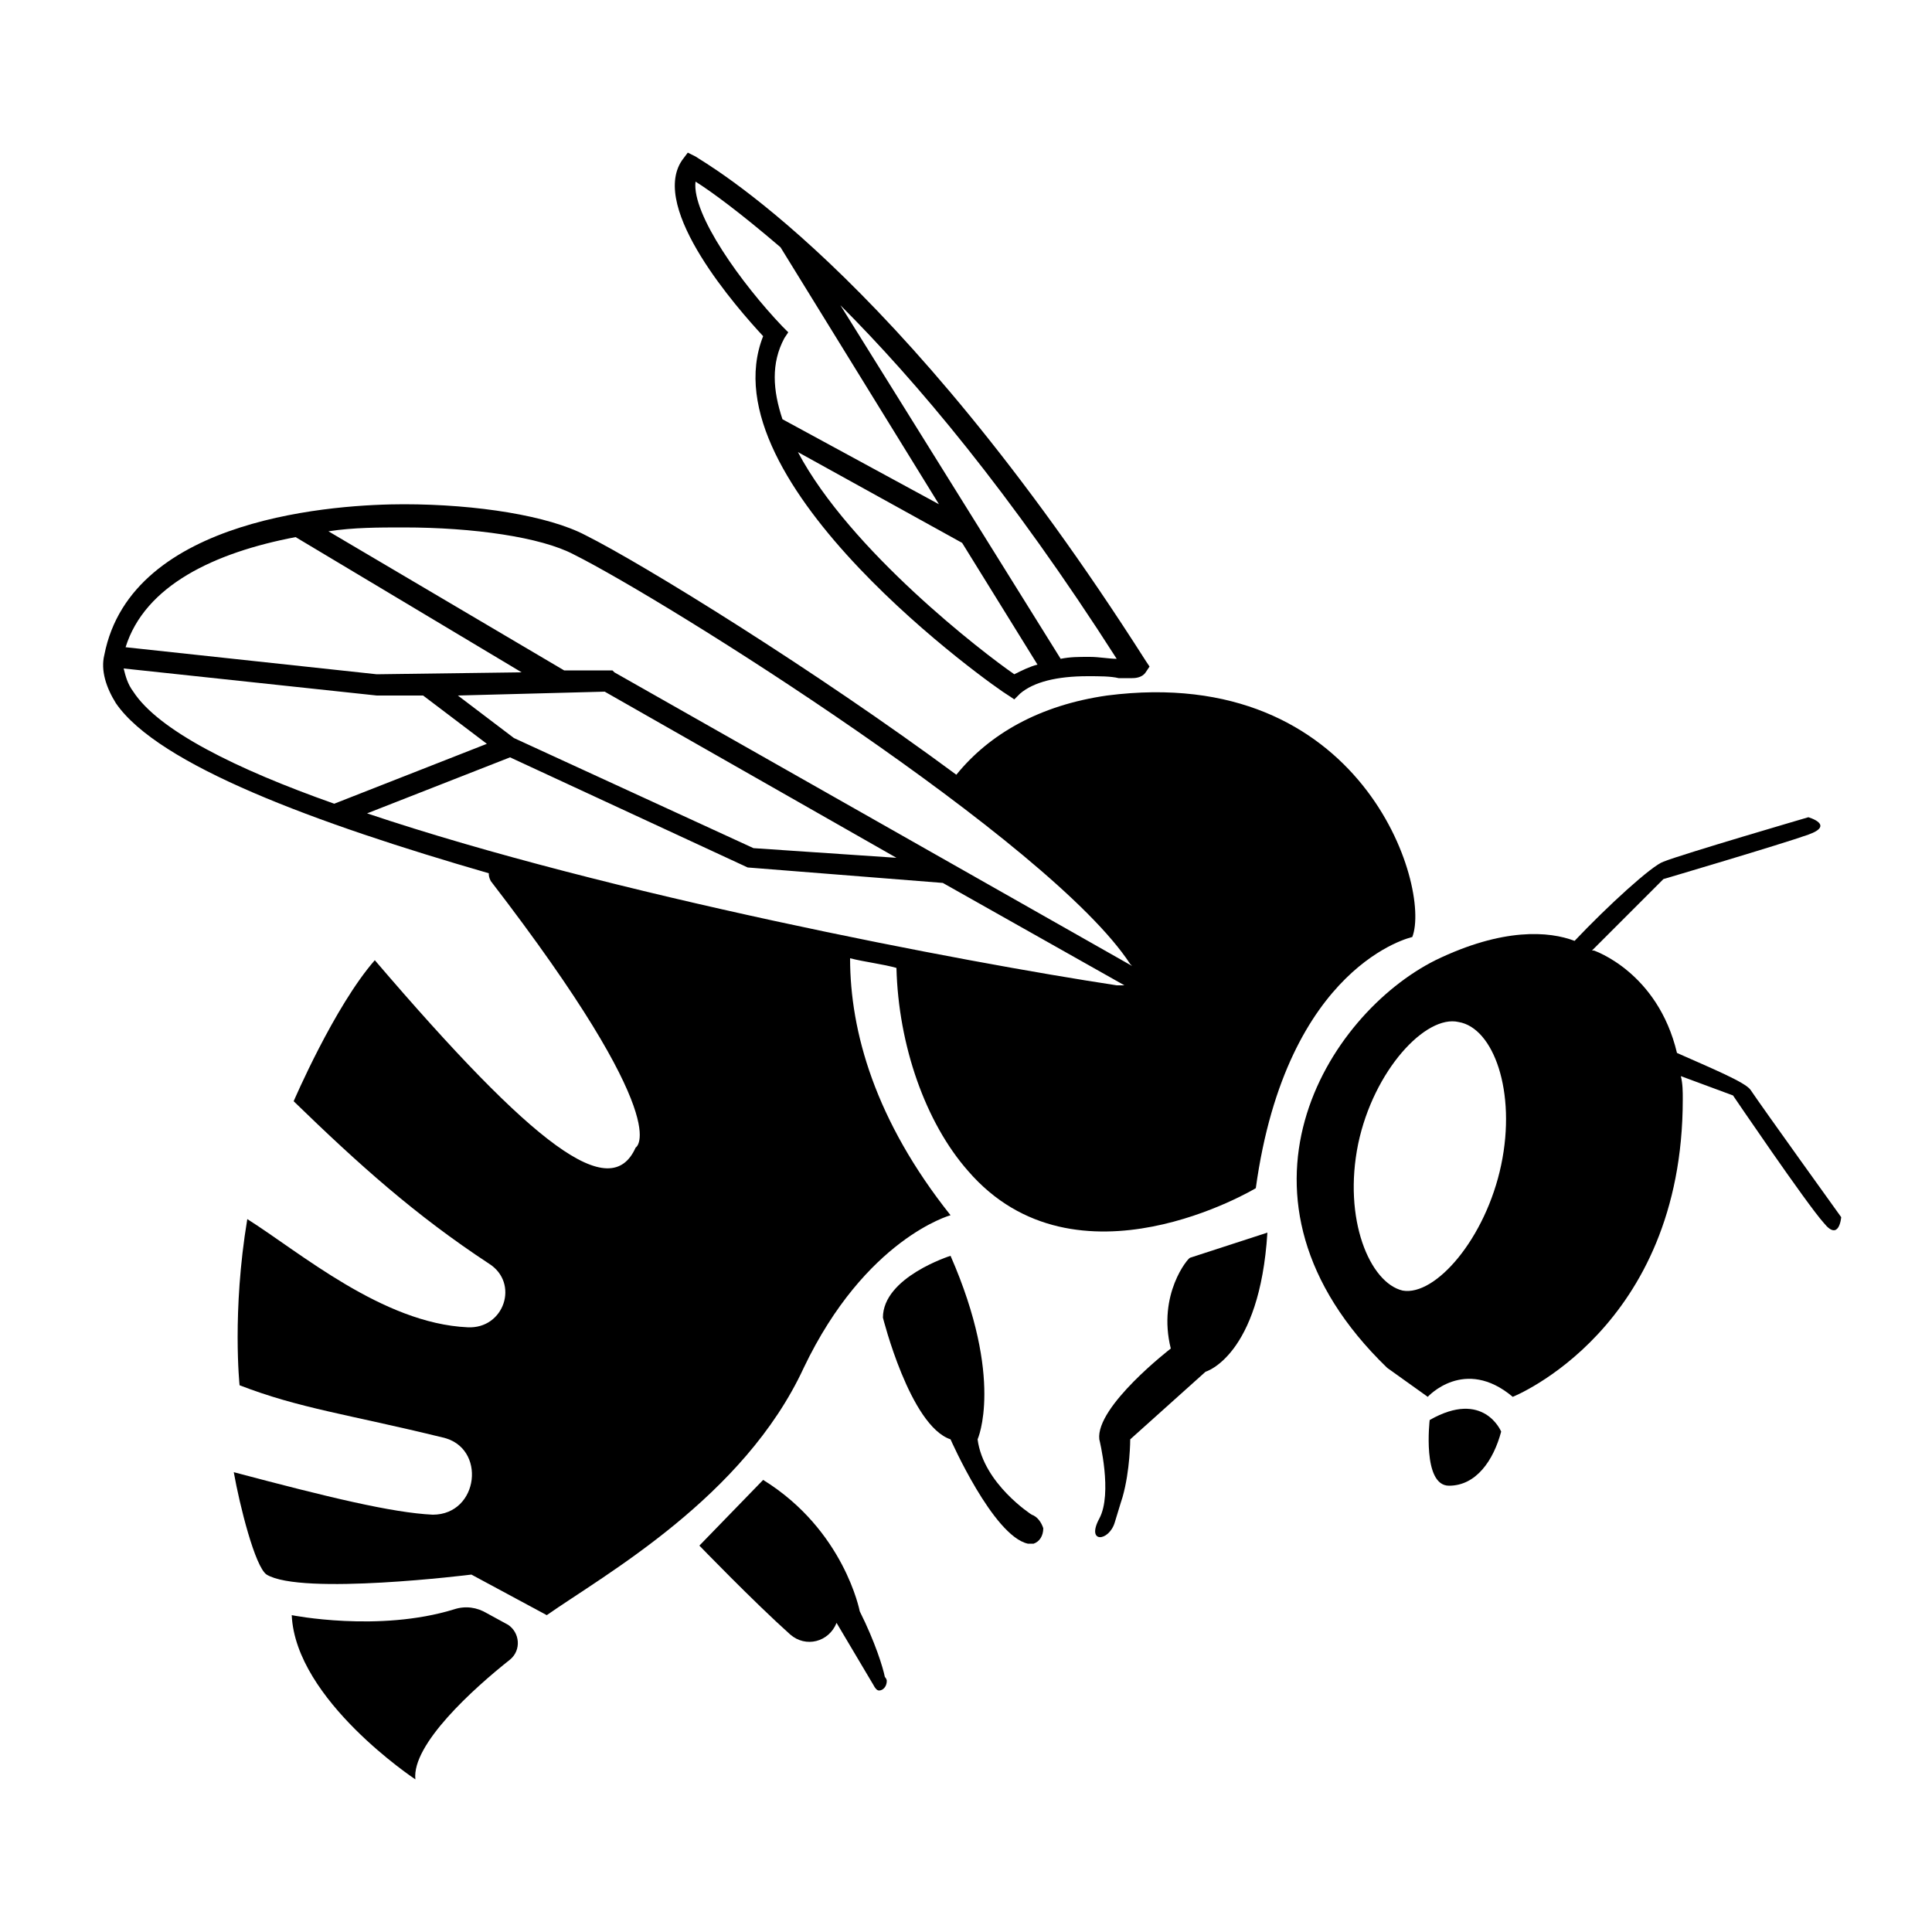 <svg xmlns="http://www.w3.org/2000/svg" xmlns:xlink="http://www.w3.org/1999/xlink" version="1.1" x="0px" y="0px" viewBox="0 0 100 100" enable-background="new 0 0 100 100" xml:space="preserve"><g><path fill="#000000" d="M25.2,83.5c-0.5-0.3-1.1-0.4-1.7-0.2c-3.9,1.2-8.4,0.3-8.4,0.3c0.2,4.4,6.4,8.5,6.4,8.5   c-0.2-1.8,3-4.7,4.9-6.2c0.6-0.5,0.5-1.4-0.1-1.8L25.2,83.5z"></path><path fill="#000000" d="M60.6,69.8c0,0-3.9,3-3.7,4.7c0,0,0.7,2.8,0,4.1c-0.7,1.3,0.5,1.2,0.8,0.2c0.3-1,0.4-1.3,0.4-1.3   c0.4-1.4,0.4-3,0.4-3l3.9-3.5c0,0,2.8-0.8,3.2-7.2l-4,1.3C61.5,65.1,59.9,67,60.6,69.8z"></path><path fill="#000000" d="M52.2,36l0.3,0.2l0.3-0.3c0.7-0.6,1.9-0.9,3.5-0.9c0.6,0,1.2,0,1.6,0.1c0.3,0,0.5,0,0.7,0   c0.1,0,0.5,0,0.7-0.3l0.2-0.3l-0.2-0.3C46.3,13.8,36.4,8.4,36,8.1l-0.4-0.2l-0.3,0.4c-1.7,2.5,2.9,7.7,4.2,9.1   C36.5,25,51.5,35.6,52.2,36z M52.5,34.9c-1.6-1.1-8.5-6.4-11.2-11.5l8.5,4.7l3.9,6.3C53.3,34.5,52.9,34.7,52.5,34.9z M57.8,34.1   c-0.4,0-0.9-0.1-1.4-0.1c-0.6,0-1,0-1.5,0.1L43.5,15.8C47.4,19.7,52.3,25.5,57.8,34.1z M36,9.4c0.8,0.5,2.3,1.6,4.4,3.4l8.2,13.3   l-8.1-4.4c-0.5-1.5-0.6-2.9,0.1-4.2l0.2-0.3l-0.3-0.3C38.4,14.7,35.8,11.1,36,9.4z"></path><path fill="#000000" d="M74,73.5c0,0-0.4,3.4,1,3.4c1.4,0,2.3-1.3,2.7-2.8C77.7,74.1,76.8,71.9,74,73.5z"></path><path fill="#000000" d="M41.6,70.8c3.2-6.7,7.6-7.9,7.6-7.9c-3.9-4.9-5.2-9.5-5.2-13.3c0.8,0.2,1.7,0.3,2.4,0.5   c0.1,4,1.5,8,3.7,10.5c5.6,6.5,14.9,0.9,14.9,0.9c1.6-11.6,8.1-13,8.1-13c1-2.6-2.6-14.2-15.8-12.5c-3.5,0.5-6.1,2-7.8,4.1   c-7.3-5.4-16.2-10.9-19.2-12.4c-1.9-1-5.6-1.6-9.4-1.6c-3.3,0-14.1,0.6-15.5,7.8c-0.2,0.8,0.1,1.7,0.6,2.5   c2.2,3.2,10.3,6.2,19.3,8.8c0,0.1,0,0.2,0.1,0.4c9.7,12.6,7.5,13.8,7.5,13.8c-1.3,2.9-5.2,0-13.5-9.7c-2.1,2.4-4.2,7.3-4.2,7.3   c3.4,3.3,6.3,5.9,10.1,8.4c1.6,1,0.8,3.4-1.1,3.3c-4.4-0.2-8.7-3.9-11.4-5.6c-0.8,4.8-0.4,8.6-0.4,8.6c3.1,1.2,5.6,1.5,10.5,2.7   c2.3,0.5,1.9,4-0.5,4c-2.1-0.1-5.4-0.9-10.3-2.2c0.3,1.7,1.1,4.9,1.7,5.3c1.8,1.1,10.6,0,10.6,0l3.9,2.1   C31.3,81.5,38.5,77.5,41.6,70.8z M31.3,35.8l15.1,8.6L39,43.9l-12.4-5.7L23.7,36L31.3,35.8z M26.4,39.2l12.3,5.7l10.1,0.8l9.4,5.3   c-0.1,0-0.3,0-0.4,0c-7.9-1.2-26.3-4.7-38.8-8.9L26.4,39.2z M29.7,28.7c4.8,2.4,24.7,14.9,28.8,21.2c0,0,0.1,0.1,0.1,0.1L31.8,34.8   l-0.1-0.1l-2.5,0L17,27.5c1.3-0.2,2.6-0.2,3.9-0.2C24.5,27.3,28,27.8,29.7,28.7z M15.3,27.8l11.7,7l-7.5,0.1l-13-1.4   C7.5,30.3,11.1,28.6,15.3,27.8z M6.9,35.8c-0.3-0.4-0.4-0.8-0.5-1.2L19.5,36l2.4,0l3.3,2.5l-7.9,3.1C12.2,39.8,8.2,37.8,6.9,35.8z"></path><path fill="#000000" d="M90.6,56.4c-0.3-0.4-2-1.1-3.8-1.9c-1-4.2-4.3-5.3-4.3-5.3s0,0-0.1,0l3.7-3.7c0,0,6.1-1.8,7.5-2.3   s0-0.9,0-0.9s-6.5,1.9-7.5,2.3c-0.6,0.2-2.9,2.3-4.6,4.1c-1.3-0.5-3.7-0.7-7.2,1c-5.6,2.8-11.6,12.3-2.5,21.1l2.1,1.5   c0,0,1.9-2.1,4.4,0c0,0,8.8-3.5,8.8-15.4c0-0.4,0-0.8-0.1-1.2l2.7,1c0,0,3.8,5.6,4.7,6.6c0.8,1,0.9-0.3,0.9-0.3   S91.2,57.3,90.6,56.4z M77.7,60.3c-0.8,3.8-3.4,6.8-5.1,6.5c-1.7-0.4-3.1-3.7-2.3-7.6c0.8-3.8,3.5-6.7,5.2-6.3   C77.3,53.2,78.5,56.5,77.7,60.3z"></path><path fill="#000000" d="M53.4,78.4L53.4,78.4c0,0-2.5-1.6-2.8-3.9c0,0,1.4-3.1-1.4-9.5c0,0-3.5,1.1-3.5,3.2c0,0,1.4,5.6,3.5,6.3   c0,0,2.2,5,4,5.4c0,0,0.1,0,0.2,0c0,0,0,0,0,0c0,0,0,0,0.1,0v0c0.3-0.1,0.5-0.4,0.5-0.8C53.9,78.8,53.7,78.5,53.4,78.4z"></path><path fill="#000000" d="M45.8,86.8c-0.1-0.5-0.5-1.8-1.3-3.4c0,0-0.8-4.2-5-6.8L36.2,80c0,0,2.8,2.9,4.7,4.6c0.8,0.7,2,0.4,2.4-0.6   l1.9,3.2c0.1,0.2,0.2,0.3,0.3,0.3c0.2,0,0.4-0.2,0.4-0.5l0,0c0,0,0,0,0,0c0,0,0,0,0,0C45.9,87,45.9,86.9,45.8,86.8z"></path></g></svg>